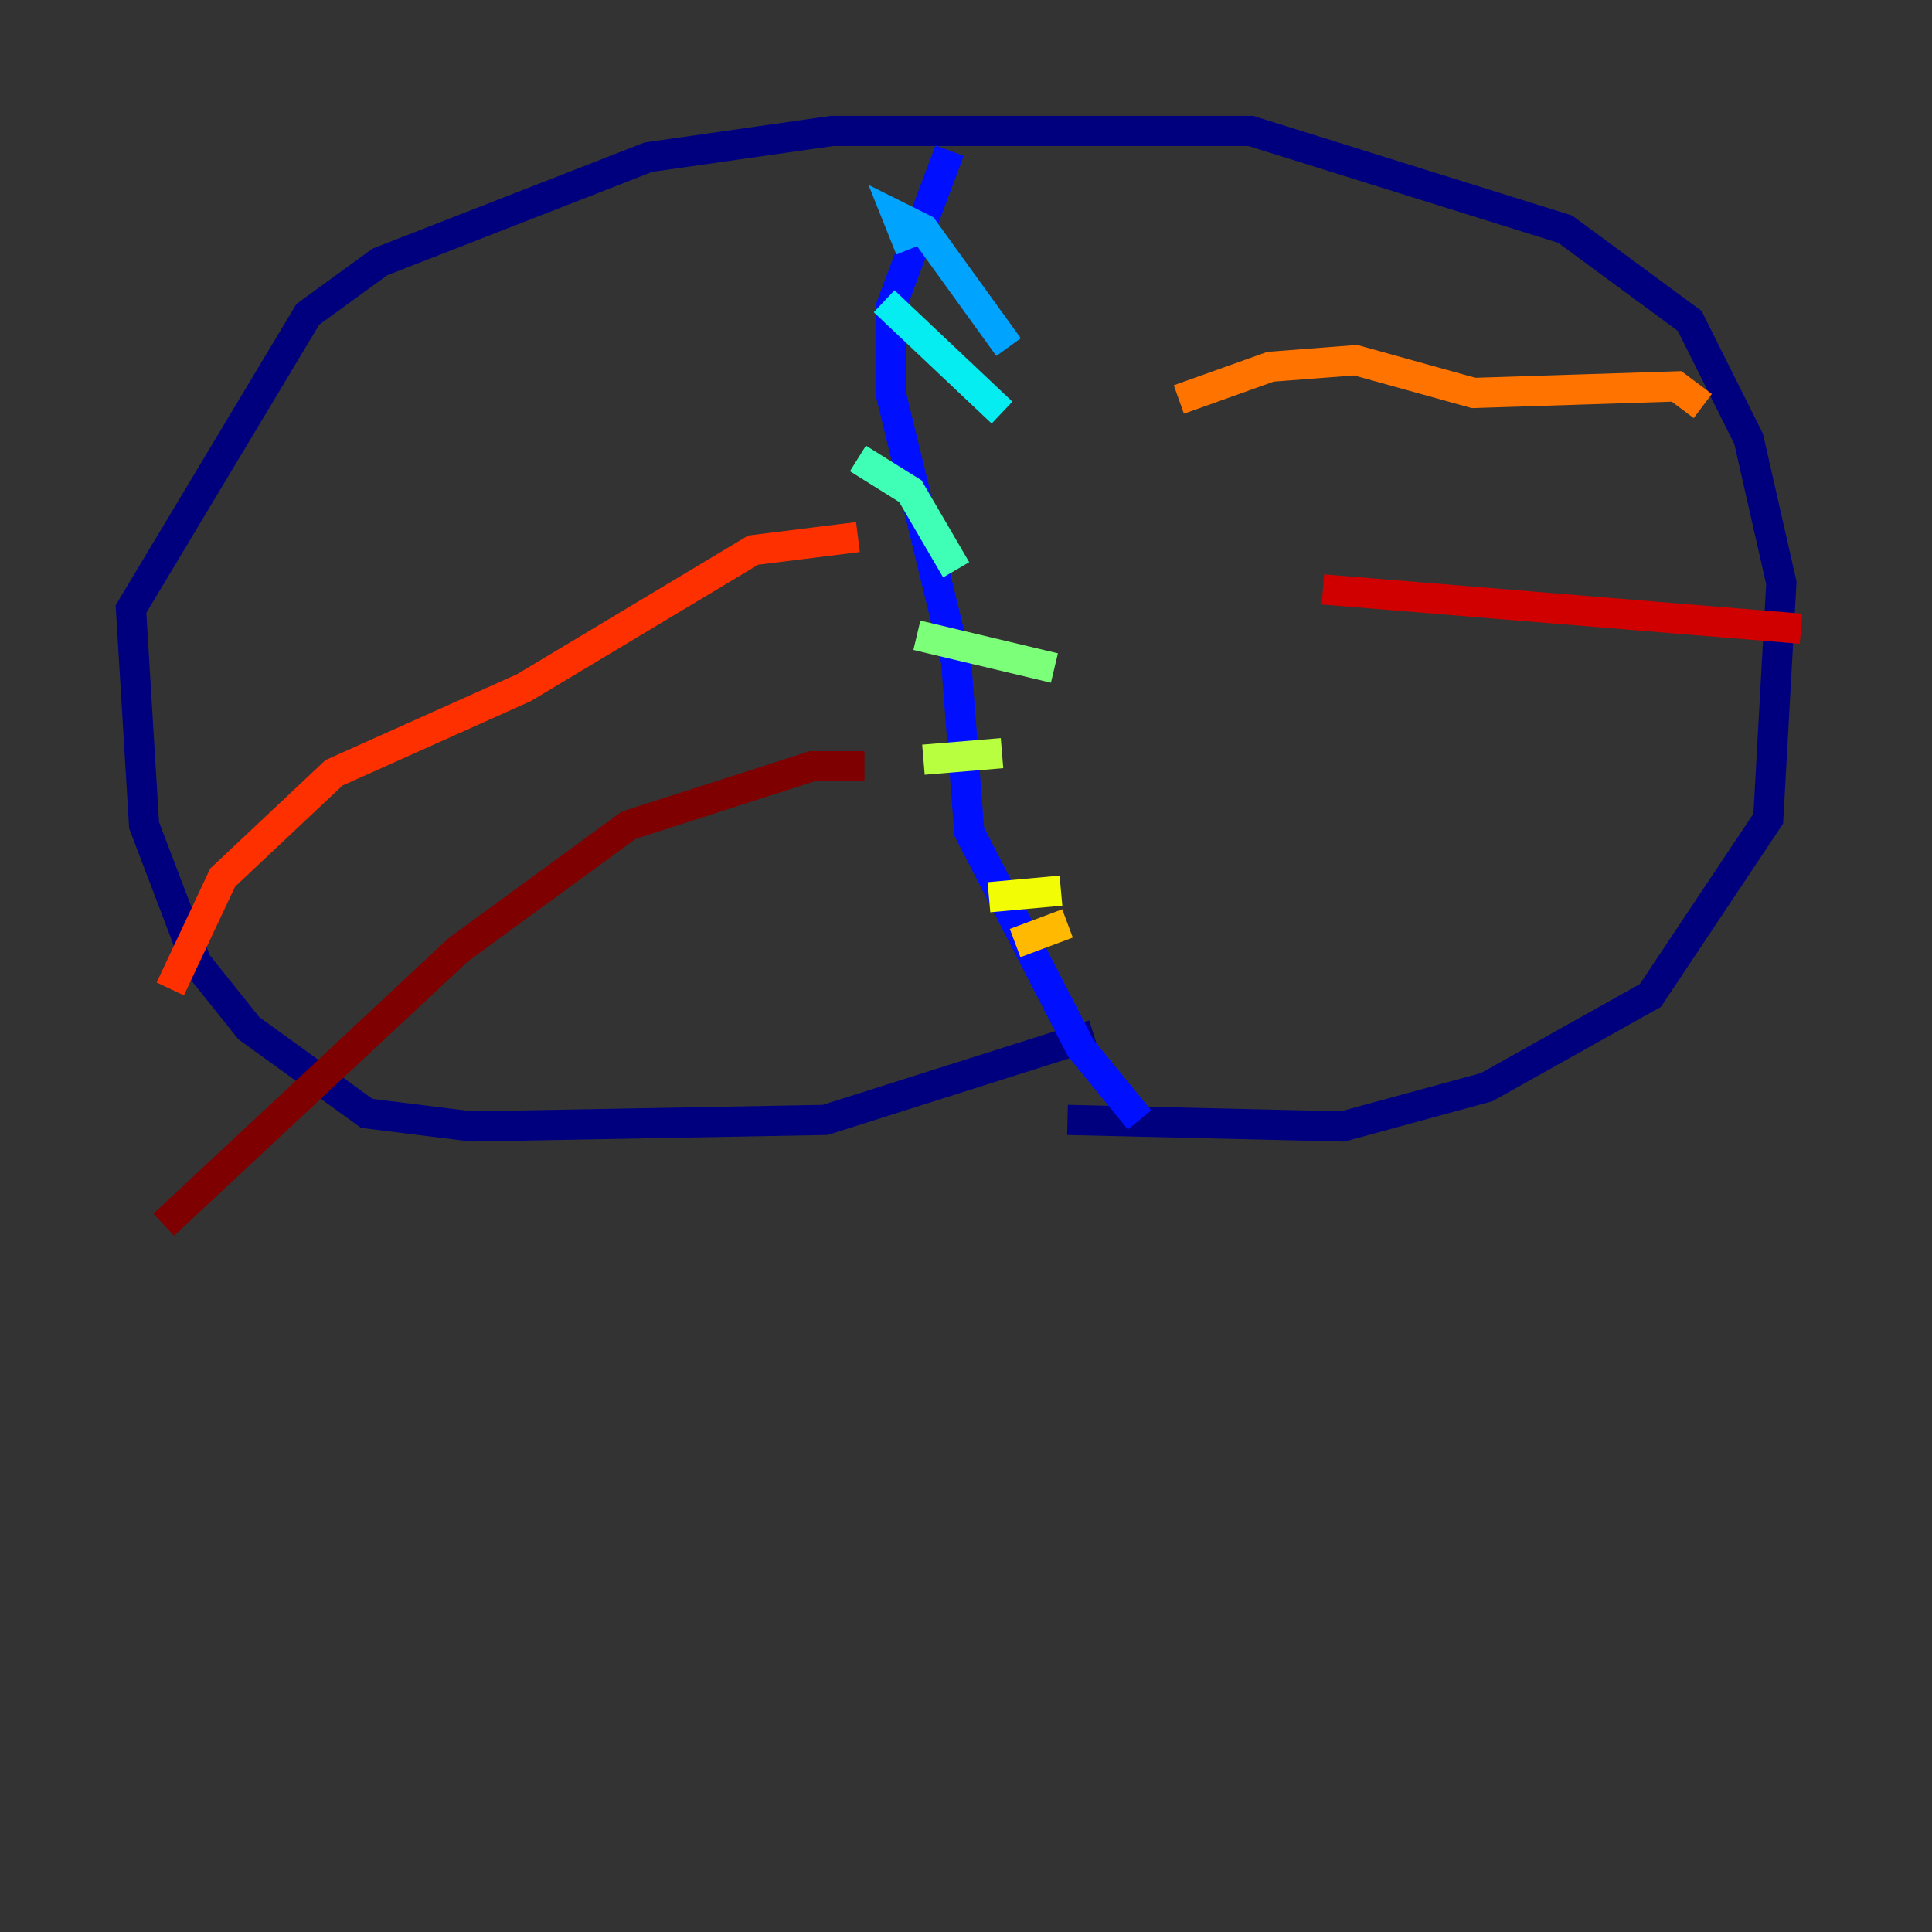 <?xml version="1.0" encoding="utf-8" ?>
<svg baseProfile="tiny" height="128" version="1.2" viewBox="0,0,128,128" width="128" xmlns="http://www.w3.org/2000/svg" xmlns:ev="http://www.w3.org/2001/xml-events" xmlns:xlink="http://www.w3.org/1999/xlink"><rect x="0" y="0" width="128" height="128" fill="#333333" stroke="none"/><defs /><polyline fill="none" points="72.461,68.556 54.671,74.197 31.241,74.63 24.298,73.763 16.488,68.122 13.017,63.783 9.546,54.671 8.678,40.352 20.393,20.827 25.166,17.356 42.956,10.414 55.105,8.678 82.875,8.678 103.702,15.186 111.946,21.261 115.851,29.071 118.02,38.617 117.153,54.237 109.342,65.953 98.495,72.027 88.949,74.63 70.725,74.197" stroke="#00007f" stroke-width="2" /><polyline fill="none" points="62.915,9.98 62.915,9.98" stroke="#0000d1" stroke-width="2" /><polyline fill="none" points="62.915,9.98 59.01,20.393 59.01,26.034 63.349,43.824 64.217,55.105 71.593,69.424 75.498,74.197" stroke="#0010ff" stroke-width="2" /><polyline fill="none" points="60.312,16.488 60.312,16.488" stroke="#0058ff" stroke-width="2" /><polyline fill="none" points="60.312,16.488 59.444,14.319 61.18,15.186 66.82,22.997" stroke="#00a4ff" stroke-width="2" /><polyline fill="none" points="58.576,19.959 66.386,27.336" stroke="#05ecf1" stroke-width="2" /><polyline fill="none" points="56.841,30.373 60.312,32.542 63.349,37.749" stroke="#3fffb7" stroke-width="2" /><polyline fill="none" points="60.746,42.088 69.858,44.258" stroke="#7cff79" stroke-width="2" /><polyline fill="none" points="61.18,50.332 66.386,49.898" stroke="#b7ff3f" stroke-width="2" /><polyline fill="none" points="65.519,59.444 70.291,59.01" stroke="#f1fc05" stroke-width="2" /><polyline fill="none" points="67.254,62.481 70.725,61.18" stroke="#ffb900" stroke-width="2" /><polyline fill="none" points="112.814,26.902 111.078,25.6 97.627,26.034 89.817,23.864 84.176,24.298 78.102,26.468" stroke="#ff7300" stroke-width="2" /><polyline fill="none" points="56.841,35.58 49.898,36.447 34.712,45.559 22.129,51.2 14.752,58.142 11.281,65.519" stroke="#ff3000" stroke-width="2" /><polyline fill="none" points="119.322,41.654 87.647,39.051" stroke="#d10000" stroke-width="2" /><polyline fill="none" points="57.275,50.766 53.803,50.766 41.654,54.671 30.373,62.915 10.848,81.139" stroke="#7f0000" stroke-width="2" /></svg>